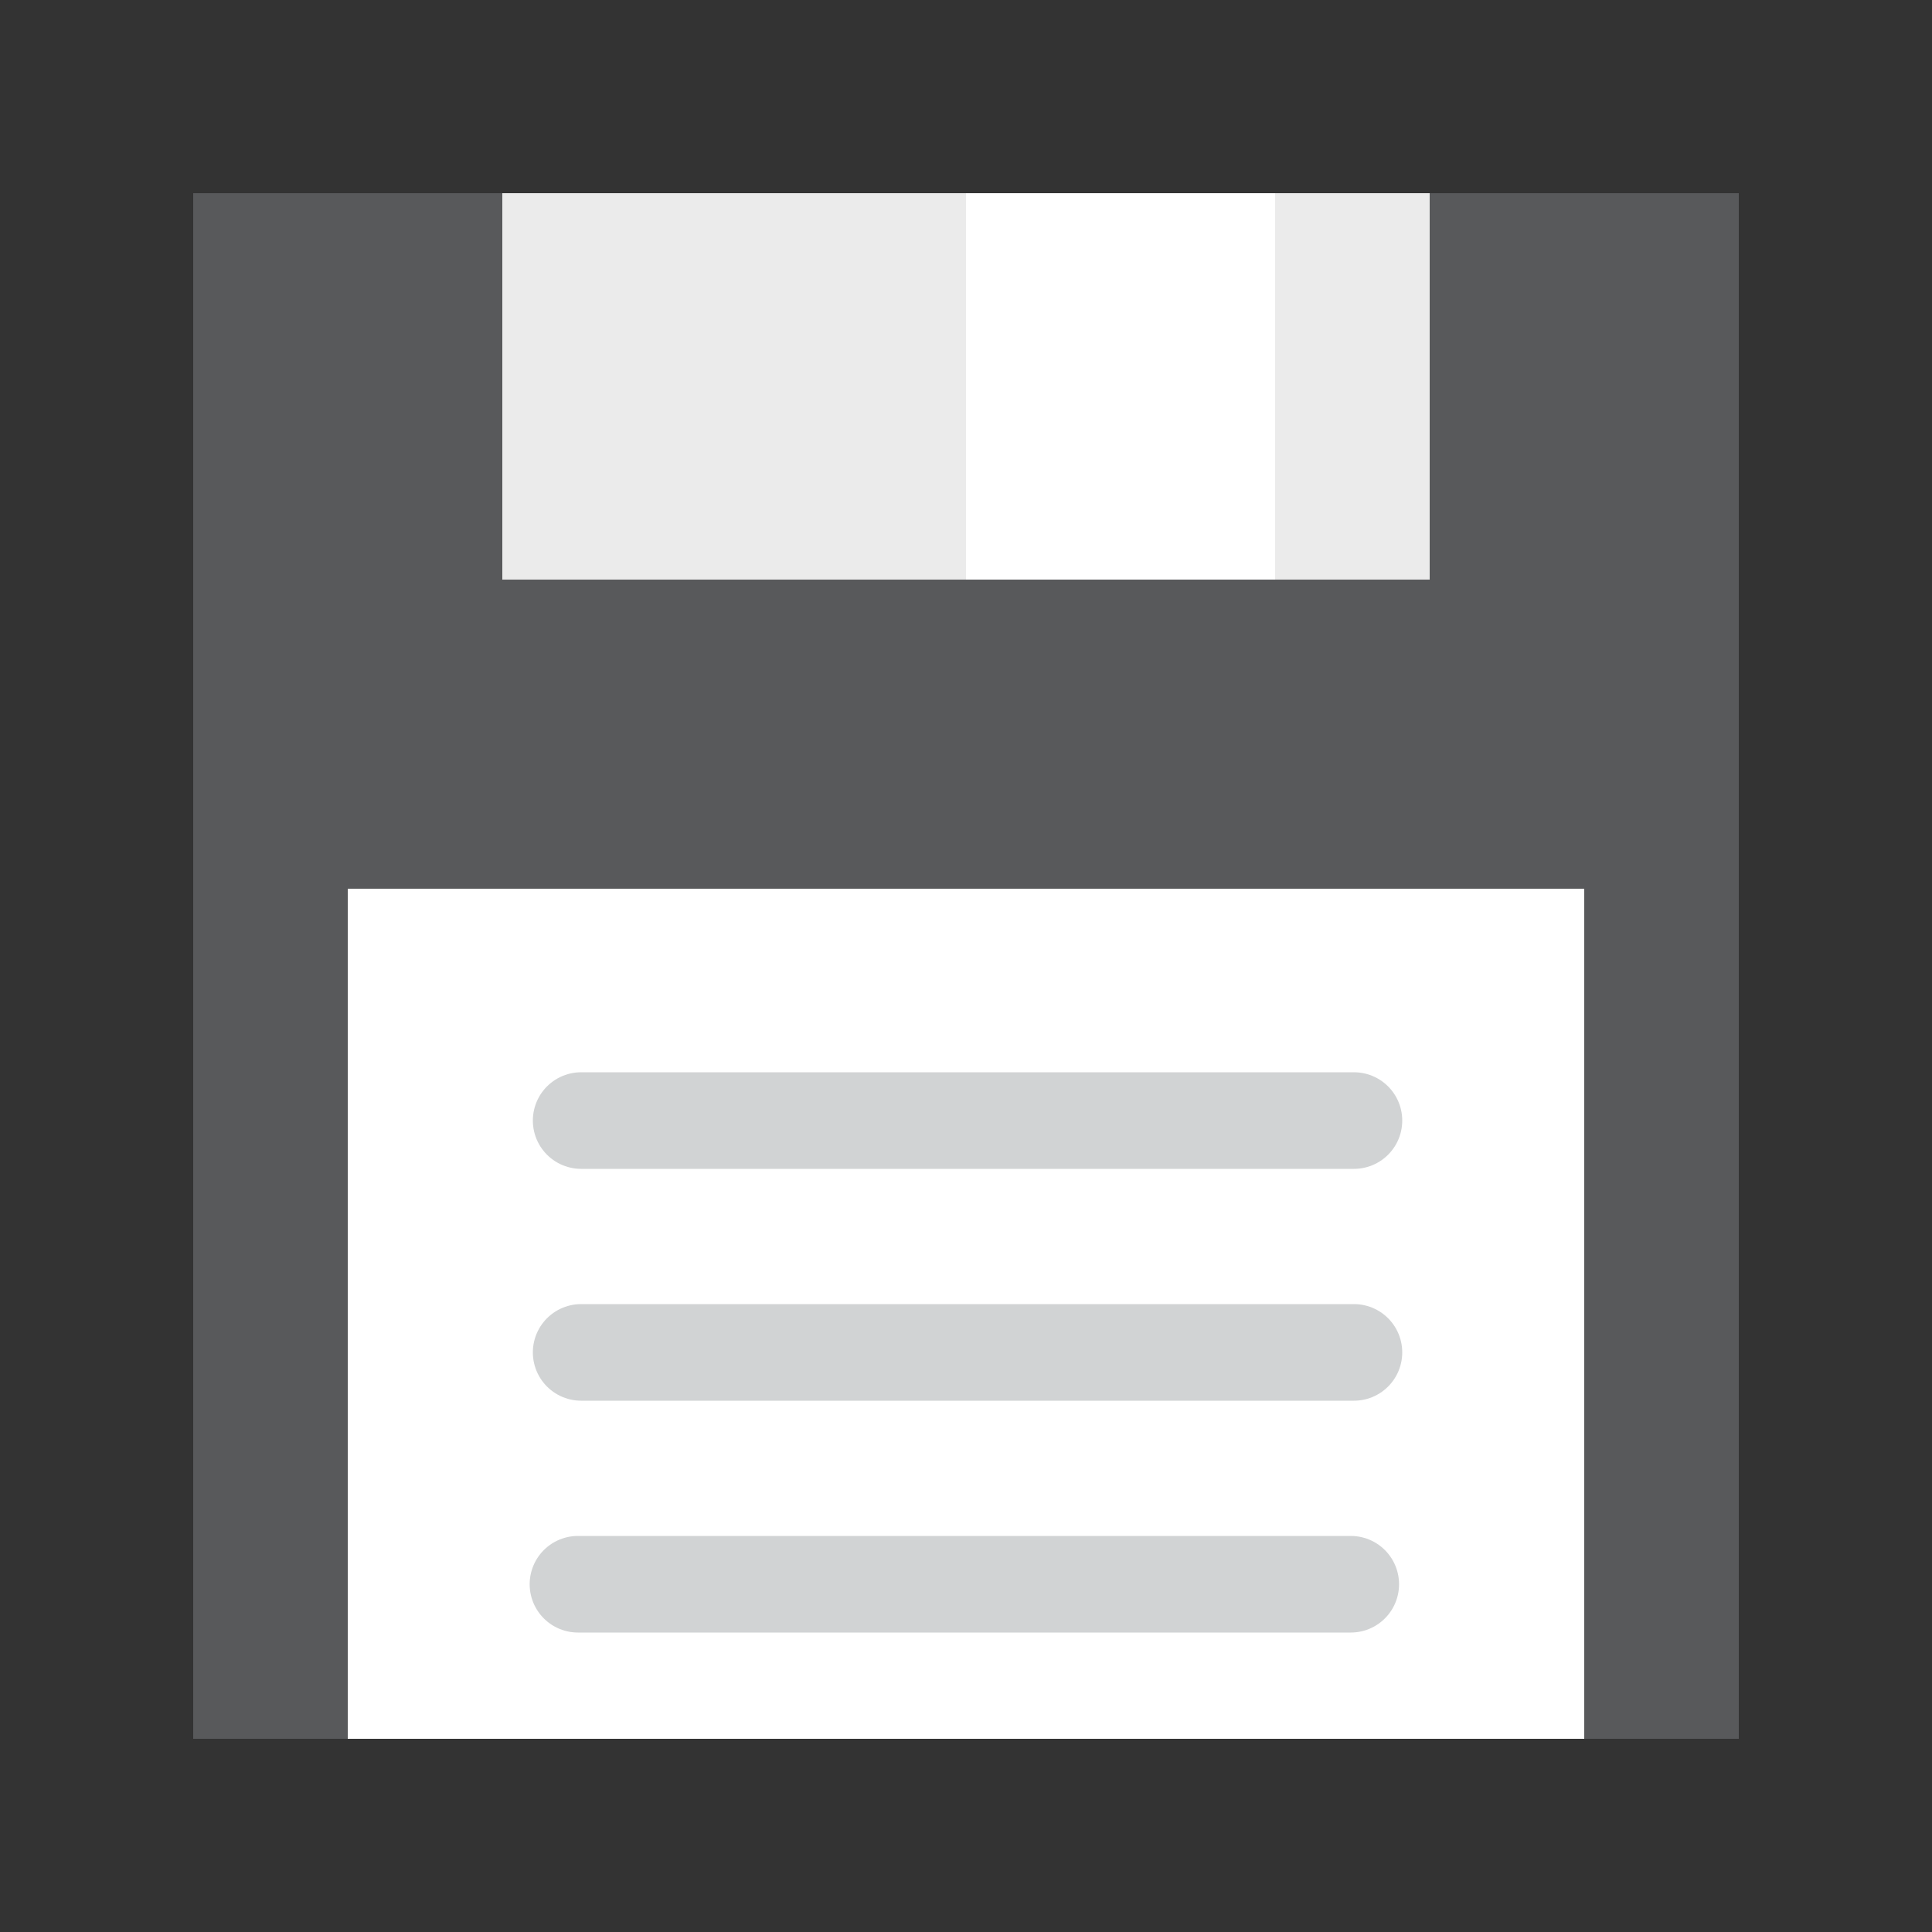 <?xml version="1.0" encoding="utf-8"?>
<!-- Generator: Adobe Illustrator 16.0.0, SVG Export Plug-In . SVG Version: 6.00 Build 0)  -->
<!DOCTYPE svg PUBLIC "-//W3C//DTD SVG 1.1//EN" "http://www.w3.org/Graphics/SVG/1.1/DTD/svg11.dtd">
<svg version="1.1" id="Layer_1" xmlns="http://www.w3.org/2000/svg" xmlns:xlink="http://www.w3.org/1999/xlink" x="0px" y="0px"
	 width="20px" height="20px" viewBox="0 0 20 20" enable-background="new 0 0 20 20" xml:space="preserve">
<rect x="0" y="0" width="20" height="20" fill="#333333" stroke="none"/>
<rect x="2" y="2" fill="#58595B" width="16" height="16"/>
<rect x="5.2" y="2" fill="#EBEBEB" width="9.6" height="4"/>
<rect x="3.6" y="9.2" fill="#FFFFFF" width="12.8" height="8.8"/>
<rect x="10" y="2" fill="#FFFFFF" width="3.2" height="4"/>
<line fill="#D1D3D4" stroke="#D1D3D4" stroke-linecap="round" stroke-miterlimit="10" x1="6.016" y1="11.6" x2="14.016" y2="11.6"/>
<line fill="#D1D3D4" stroke="#D1D3D4" stroke-linecap="round" stroke-miterlimit="10" x1="6.016" y1="14" x2="14.016" y2="14"/>
<line fill="#D1D3D4" stroke="#D1D3D4" stroke-linecap="round" stroke-miterlimit="10" x1="5.983" y1="16.4" x2="13.983" y2="16.4"/>
</svg>
